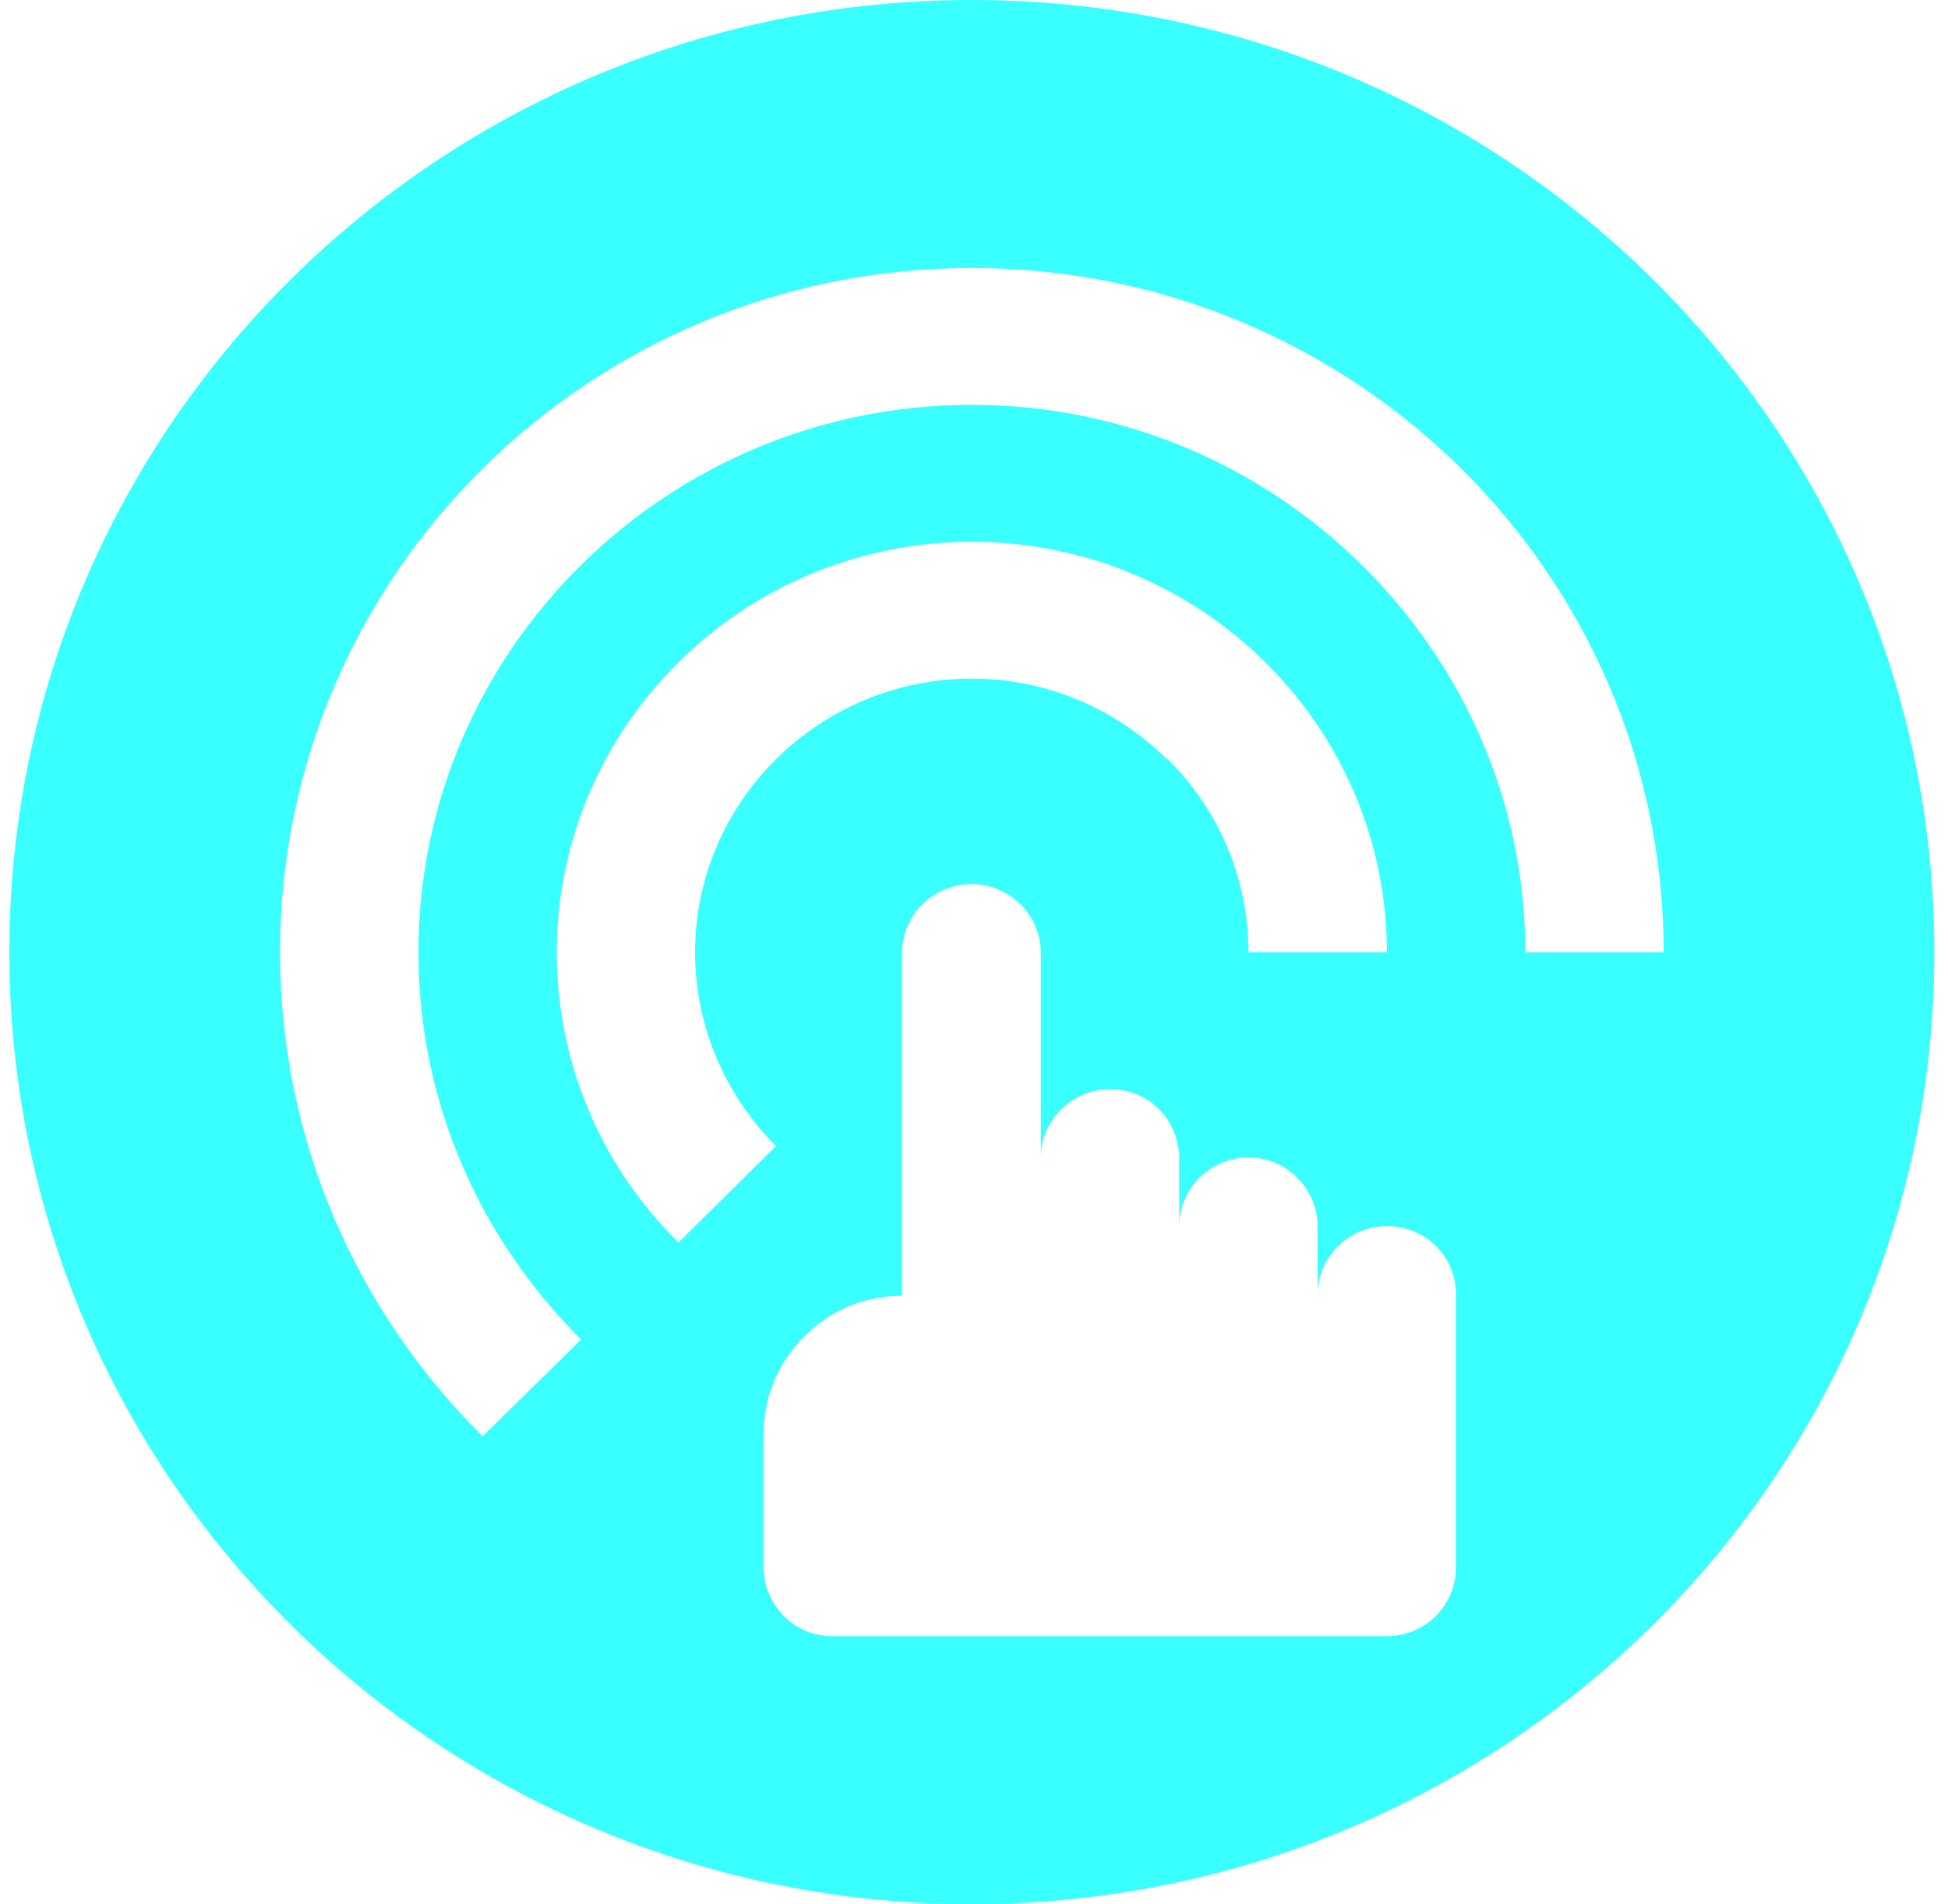 <svg width="44" height="43" viewBox="0 0 44 43" fill="none" xmlns="http://www.w3.org/2000/svg">
<g clip-path="url(#clip0_116_7923)">
<path d="M21.951 0C9.946 0 0.211 9.627 0.211 21.5C0.211 33.373 9.946 43 21.951 43C33.957 43 43.691 33.376 43.691 21.5C43.691 9.624 33.957 0 21.951 0ZM17.526 25.881L15.326 28.057C13.625 26.385 12.576 24.068 12.576 21.505C12.576 16.403 16.775 12.234 21.951 12.234C24.543 12.234 26.884 13.28 28.577 14.952C30.277 16.634 31.326 18.959 31.326 21.505H28.2C28.2 19.799 27.501 18.258 26.377 17.145H26.359C25.217 16.016 23.667 15.325 21.951 15.325C18.501 15.325 15.7 18.109 15.7 21.505C15.7 23.204 16.401 24.752 17.526 25.881ZM32.884 35.401C32.884 36.265 32.178 36.949 31.319 36.949H18.818C18.301 36.949 17.851 36.72 17.568 36.331C17.376 36.092 17.25 35.764 17.25 35.408V32.351C17.25 31.445 17.659 30.62 18.301 30.051C18.843 29.557 19.576 29.26 20.376 29.26V21.512C20.376 20.655 21.085 19.964 21.944 19.964C22.803 19.964 23.509 20.665 23.509 21.512V26.144C23.509 25.287 24.218 24.596 25.077 24.596C25.776 24.596 26.359 25.041 26.559 25.674C26.601 25.816 26.635 25.981 26.635 26.137V27.687C26.635 26.828 27.344 26.137 28.2 26.137C28.776 26.137 29.276 26.451 29.544 26.911C29.684 27.142 29.761 27.405 29.761 27.687V29.235C29.761 28.379 30.467 27.687 31.326 27.687C31.776 27.687 32.185 27.875 32.461 28.164C32.726 28.444 32.884 28.814 32.884 29.218V35.401ZM34.452 21.505C34.452 18.109 33.044 15.018 30.777 12.776C28.518 10.535 25.392 9.142 21.951 9.142C15.06 9.142 9.451 14.69 9.451 21.505C9.451 24.917 10.859 27.992 13.118 30.241V30.258L10.9 32.434C8.075 29.632 6.325 25.774 6.325 21.505C6.325 12.973 13.325 6.051 21.951 6.051C26.268 6.051 30.169 7.782 33.002 10.576C35.828 13.378 37.578 17.243 37.578 21.505H34.452Z" fill="#39FFFF"/>
</g>
<defs>
<clipPath id="clip0_116_7923">
<rect width="43.48" height="43" fill="white" transform="translate(0.211)"/>
</clipPath>
</defs>
</svg>

